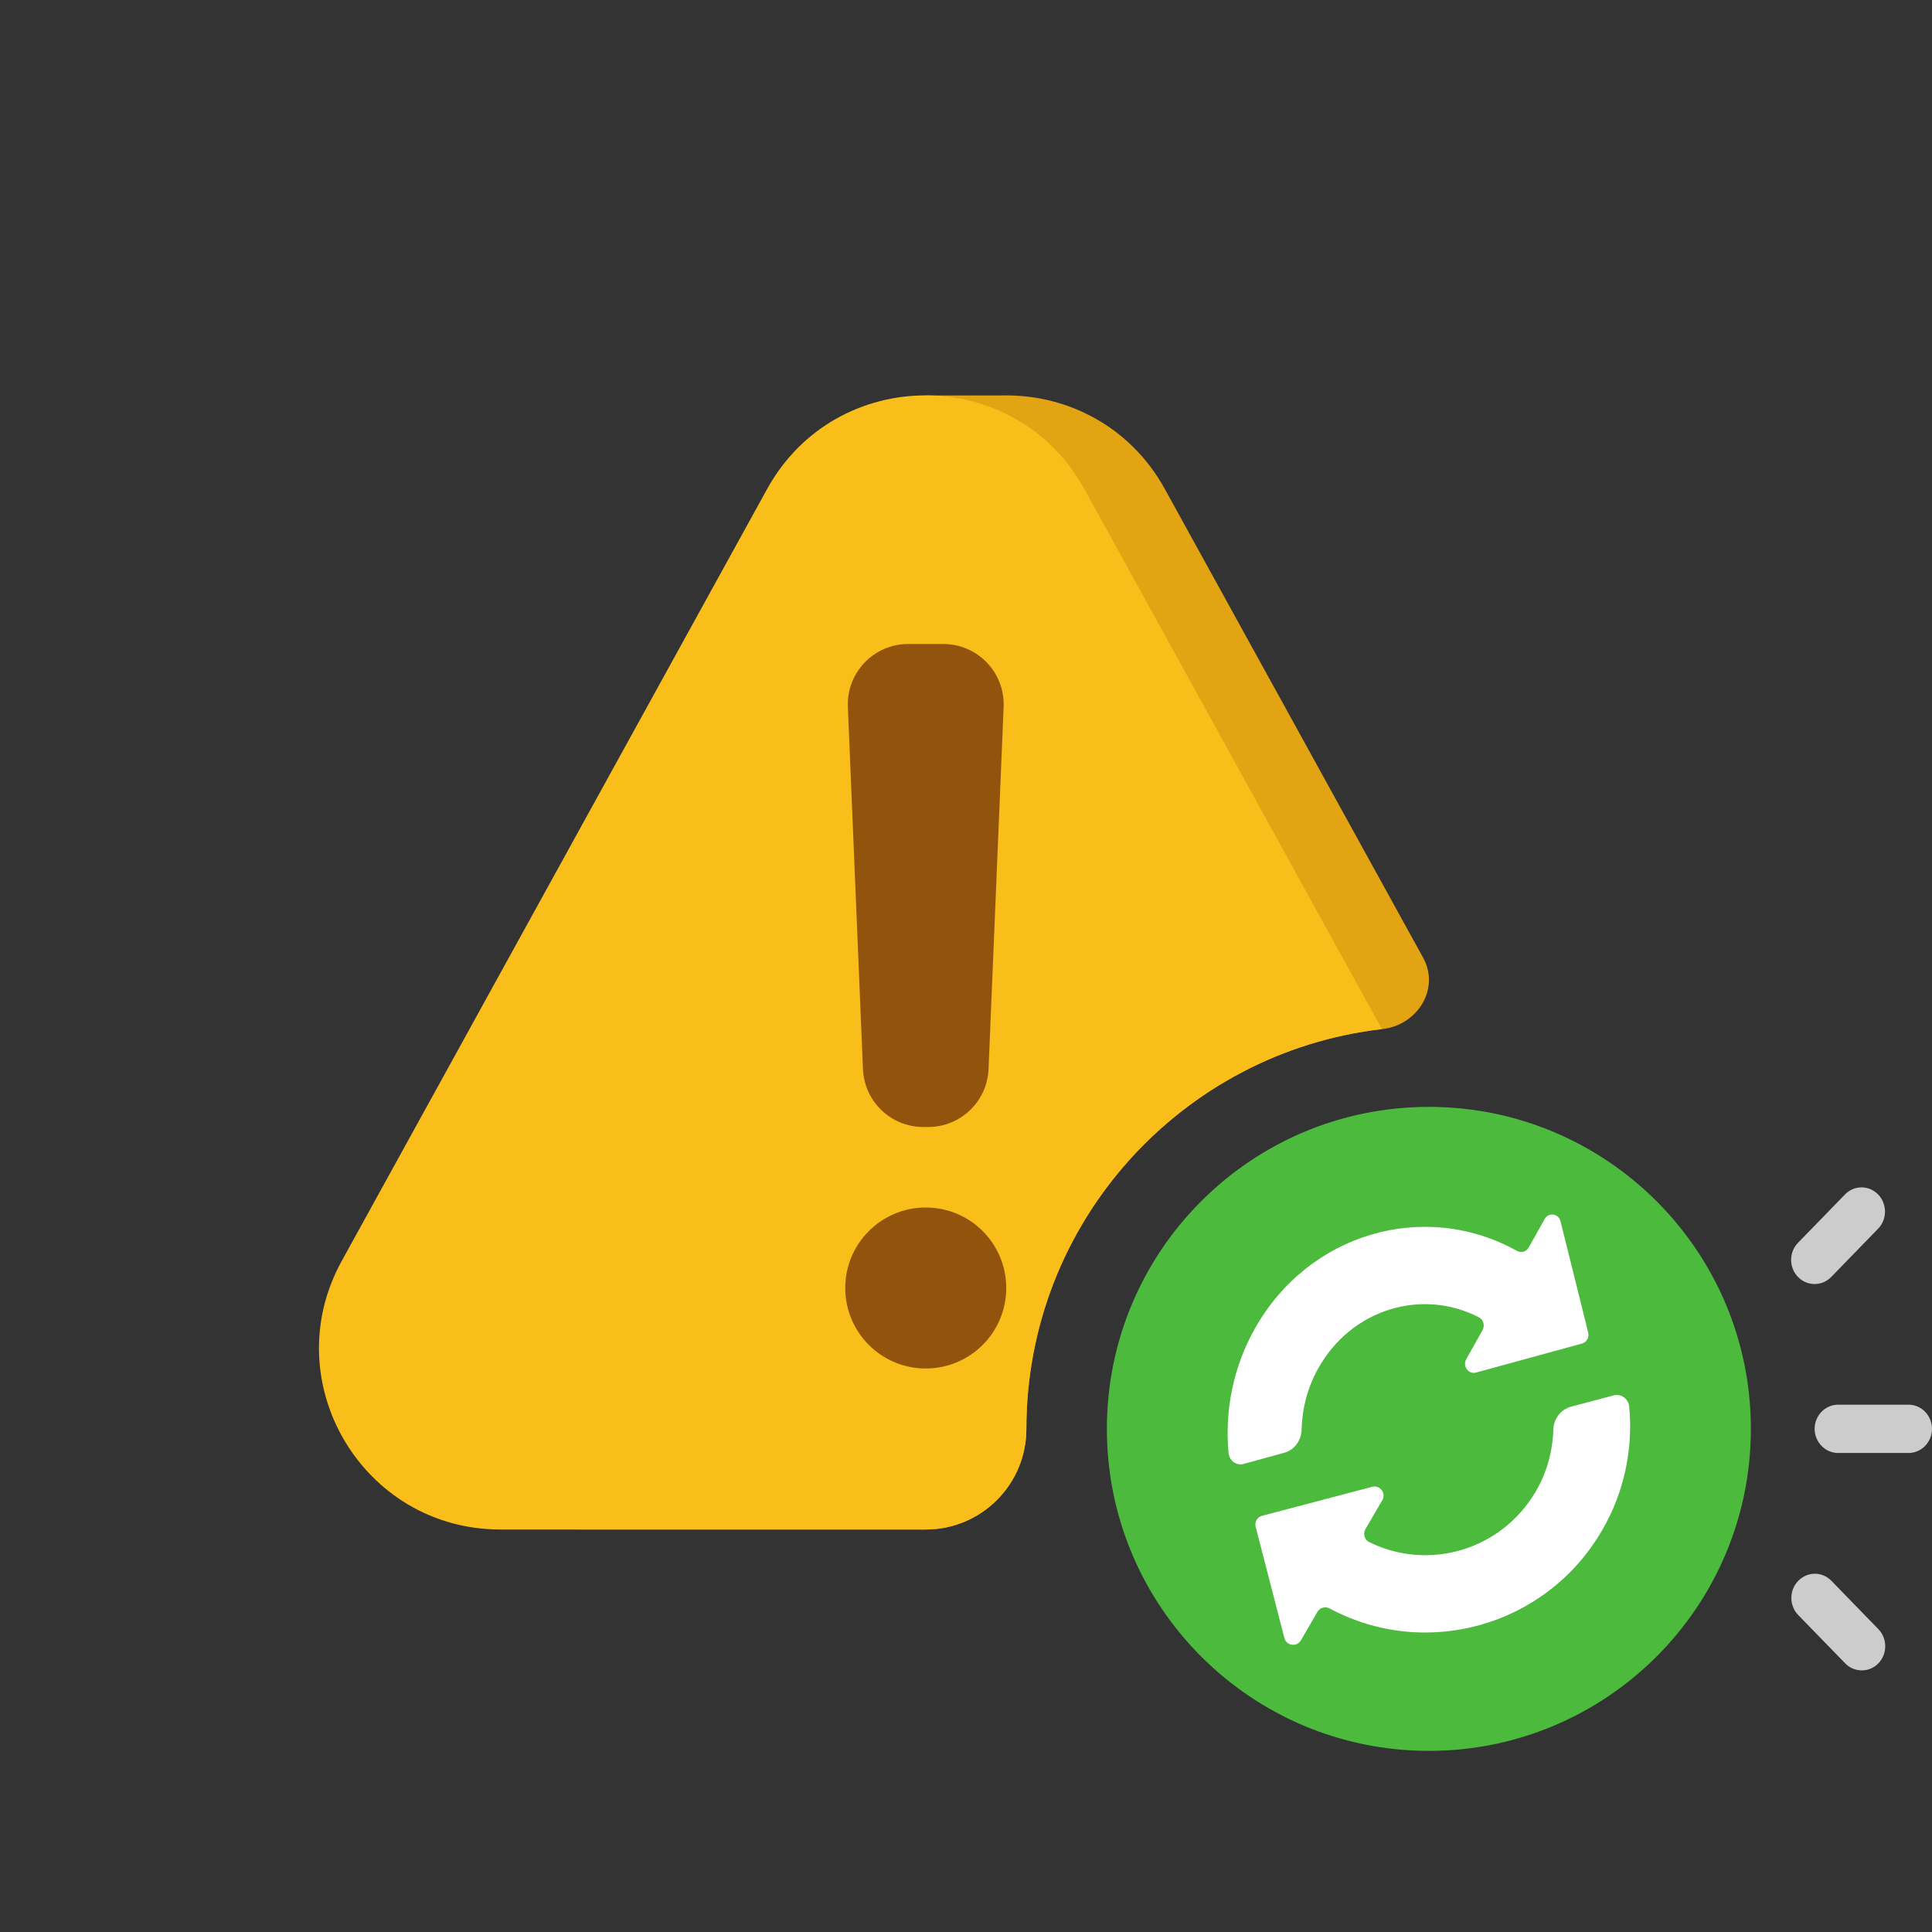 <svg xmlns="http://www.w3.org/2000/svg" width="48" height="48" viewBox="0 0 48 48" fill="none">
    <rect x="0" y="0" width="48" height="48" fill="#333333" stroke="none"/>
    <path d="M34.353 25.565C29.37 26.134 25.5 30.365 25.5 35.5C25.5 36.881 24.381 38 23 38H14.431C11.007 38 8.837 34.327 10.49 31.328L21.058 12.151C21.533 11.29 22.219 10.668 23 10.285V9.825H24.874C26.459 9.782 28.062 10.557 28.941 12.151L35.358 23.795C35.78 24.561 35.222 25.466 34.353 25.565Z" fill="#E2A412" />
    <path d="M34.334 25.567C29.361 26.144 25.5 30.371 25.5 35.5C25.5 36.881 24.381 38 23 38H12.431C9.007 38 6.837 34.327 8.49 31.328L19.058 12.151C20.769 9.047 25.23 9.047 26.941 12.151L34.334 25.567Z" fill="#F9BE1A" />
    <path d="M35.5 43.5C39.918 43.5 43.5 39.918 43.5 35.5C43.5 31.082 39.918 27.5 35.5 27.5C31.082 27.5 27.5 31.082 27.5 35.5C27.5 39.918 31.082 43.5 35.5 43.5Z" fill="#4CBA3C" />
    <path fill-rule="evenodd" clip-rule="evenodd" d="M36.747 32.73C35.322 31.994 33.574 32.529 32.758 33.986L32.755 33.989C32.485 34.469 32.353 34.992 32.338 35.51C32.332 35.786 32.163 36.023 31.909 36.093L30.894 36.372C30.716 36.42 30.541 36.289 30.523 36.096C30.428 35.059 30.63 33.983 31.173 33.015C32.507 30.636 35.386 29.797 37.689 31.078C37.793 31.135 37.922 31.1 37.98 30.994L38.376 30.287C38.474 30.114 38.722 30.149 38.771 30.344L39.458 33.105C39.489 33.224 39.421 33.348 39.305 33.38L36.671 34.101C36.484 34.152 36.33 33.941 36.428 33.768L36.833 33.047C36.895 32.935 36.858 32.788 36.747 32.73ZM34.012 38.31C35.493 39.046 37.308 38.511 38.155 37.054L38.158 37.051C38.438 36.57 38.575 36.048 38.591 35.529C38.598 35.254 38.773 35.017 39.037 34.947L40.091 34.668C40.276 34.62 40.457 34.751 40.477 34.943C40.575 35.981 40.365 37.057 39.801 38.025C38.416 40.404 35.426 41.243 33.035 39.962C32.926 39.905 32.793 39.94 32.732 40.045L32.321 40.753C32.219 40.926 31.962 40.891 31.91 40.696L31.197 37.935C31.165 37.816 31.235 37.691 31.357 37.659L34.092 36.939C34.286 36.888 34.445 37.099 34.343 37.272L33.923 37.992C33.859 38.105 33.898 38.252 34.012 38.31Z" fill="white" />
    <path d="M46.251 29.5C46.399 29.5 46.548 29.56 46.662 29.677C46.889 29.911 46.889 30.292 46.662 30.526L45.496 31.726C45.268 31.96 44.898 31.96 44.671 31.726C44.443 31.492 44.443 31.111 44.671 30.877L45.837 29.677C45.95 29.56 46.099 29.5 46.248 29.5H46.251Z" fill="#CCCCCC" />
    <path d="M45.668 34.899H47.417C47.738 34.899 48 35.169 48 35.499C48 35.829 47.738 36.099 47.417 36.099H45.668C45.347 36.099 45.084 35.829 45.084 35.499C45.084 35.169 45.347 34.899 45.668 34.899Z" fill="#CCCCCC" />
    <path d="M44.676 39.276C44.79 39.159 44.939 39.099 45.088 39.099H45.09C45.239 39.099 45.388 39.159 45.502 39.276L46.668 40.476C46.895 40.71 46.895 41.091 46.668 41.325C46.44 41.559 46.07 41.559 45.843 41.325L44.676 40.125C44.449 39.891 44.449 39.51 44.676 39.276Z" fill="#CCCCCC" />
    <path d="M23 34C24.105 34 25 33.105 25 32C25 30.895 24.105 30 23 30C21.895 30 21 30.895 21 32C21 33.105 21.895 34 23 34Z" fill="#92540C" />
    <path d="M22.564 16C21.711 16 21.029 16.71 21.065 17.562L21.44 26.562C21.474 27.366 22.135 28 22.939 28H23.061C23.865 28 24.526 27.366 24.56 26.562L24.935 17.562C24.97 16.71 24.289 16 23.436 16H22.564Z" fill="#92540C" />
</svg>
